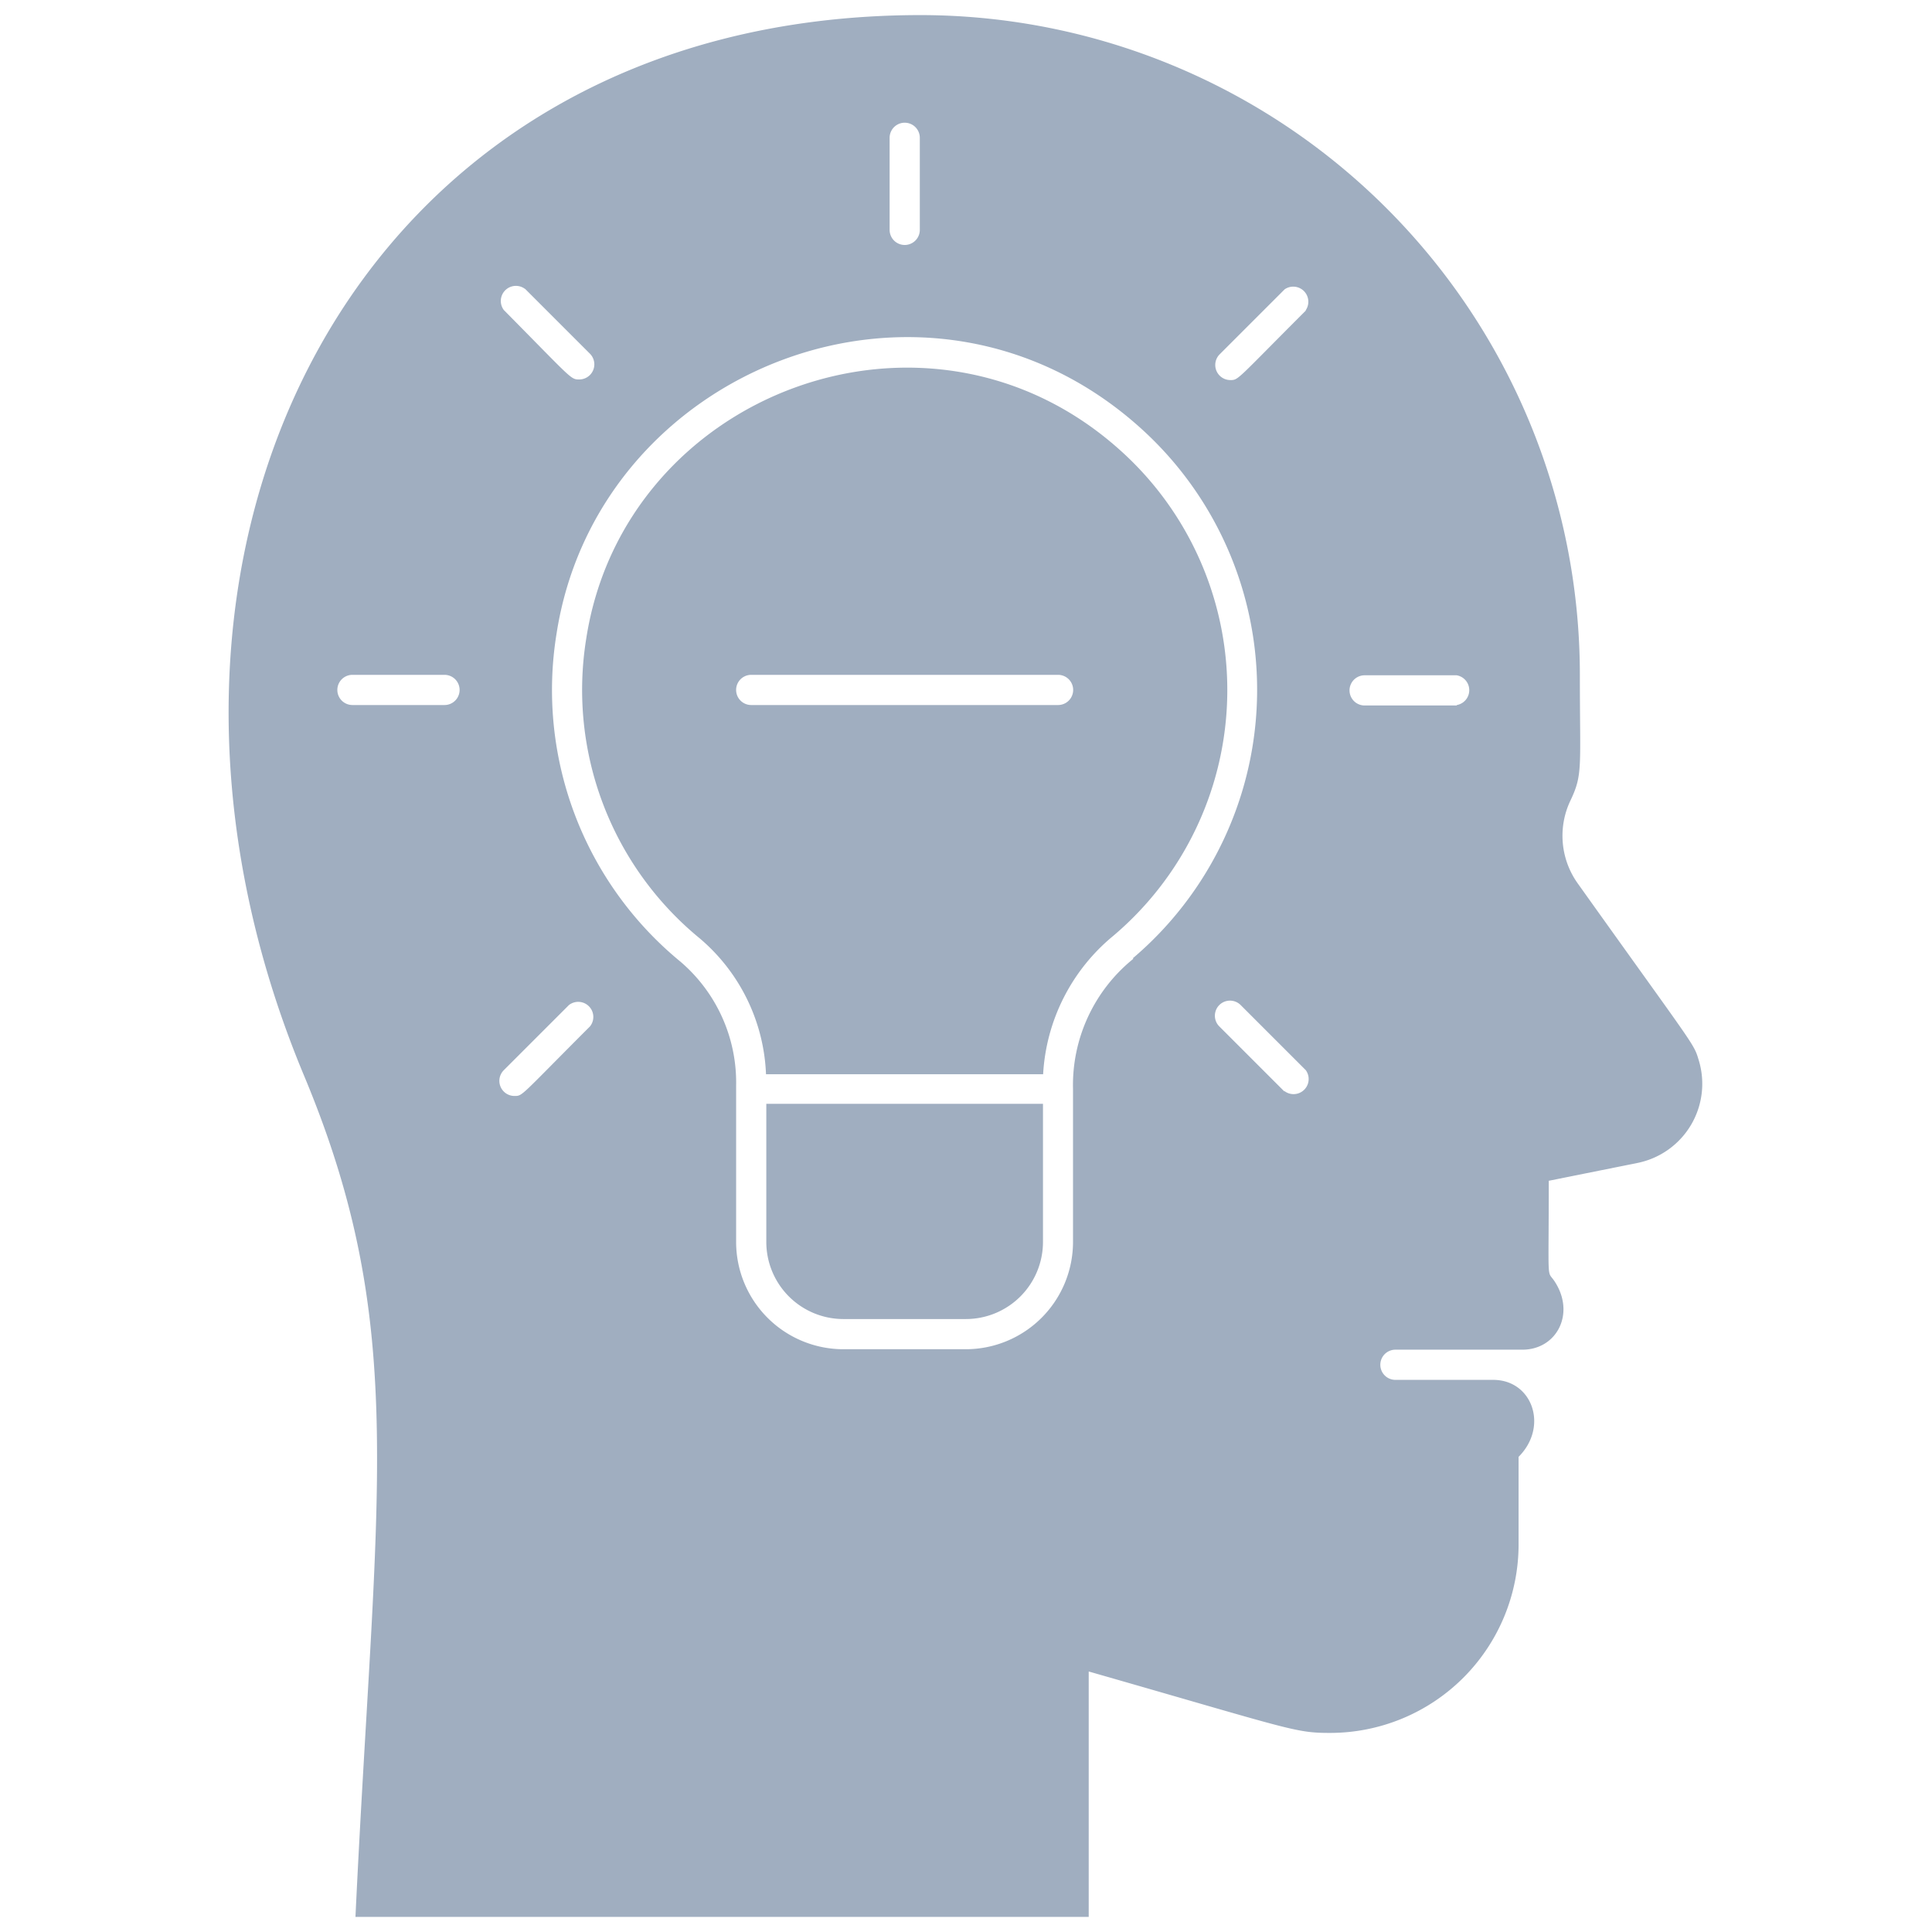 <svg xmlns="http://www.w3.org/2000/svg" viewBox="0 0 128 128"><defs><style>.cls-1{fill:#a0aec0;}</style></defs><title>Negative Thinking</title><g id="Negative_Thinking" data-name="Negative Thinking"><path class="cls-1" d="M112.53,70.19c-.32-1.08-.32-.89-8-11.66a5.43,5.43,0,0,1-.49-5.48c.84-1.76.63-2.14.63-8.35A43.71,43.71,0,0,0,61,1C23.16,1,5.78,37,20.18,71.35,27.11,88,24.89,98.73,23.55,127H72.13V110.74c13.54,3.88,13.66,4.07,16,4.07a12.49,12.49,0,0,0,12.48-12.48V96.52c2-2,.92-5.1-1.68-5.1H92.45a1,1,0,0,1,0-2h8.41c2.3,0,3.54-2.43,2.12-4.55-.51-.76-.37.37-.37-6.64l5.87-1.18A5.35,5.35,0,0,0,112.53,70.19ZM58.94,9.13a1,1,0,0,1,2,0v6.1a1,1,0,0,1-2,0Zm-24.16,10,4.31,4.31a1,1,0,0,1-.71,1.7c-.58,0-.45,0-5-4.6A1,1,0,0,1,34.78,19.14ZM29.45,46.71h-6.1a1,1,0,0,1,0-2h6.1A1,1,0,0,1,29.45,46.71ZM39.09,68c-4.64,4.64-4.45,4.61-5,4.61a1,1,0,0,1-.71-1.71l4.31-4.31A1,1,0,0,1,39.09,68Zm36-4.48a10.75,10.75,0,0,0-4,8.64V82.29a7.11,7.11,0,0,1-7.1,7.1H55.87a7.11,7.11,0,0,1-7.1-7.1V71.94a10.53,10.53,0,0,0-3.68-8.22A23.28,23.28,0,0,1,36.87,42C39.59,24.34,61.44,15.72,75.5,28.3A23.33,23.33,0,0,1,75.05,63.49Zm10,8.79L80.78,68a1,1,0,0,1,1.42-1.41l4.31,4.31A1,1,0,0,1,85.09,72.28Zm1.42-51.73c-4.63,4.63-4.45,4.6-5,4.6a1,1,0,0,1-.71-1.7l4.31-4.31A1,1,0,0,1,86.51,20.55Zm10,26.16h-6.1a1,1,0,0,1,0-2h6.1A1,1,0,0,1,96.52,46.71Z"/><path class="cls-1" d="M50.77,82.29a5.11,5.11,0,0,0,5.1,5.1H64a5.11,5.11,0,0,0,5.1-5.1V73.13H50.77Z"/><path class="cls-1" d="M74.17,29.79C61.46,18.42,41.36,26,38.84,42.31a21.28,21.28,0,0,0,7.52,19.86,12.44,12.44,0,0,1,4.39,9H69.11A12.79,12.79,0,0,1,73.76,62,21.33,21.33,0,0,0,74.17,29.79ZM70.1,46.71H49.77a1,1,0,0,1,0-2H70.1A1,1,0,0,1,70.1,46.71Z"/></g></svg>
